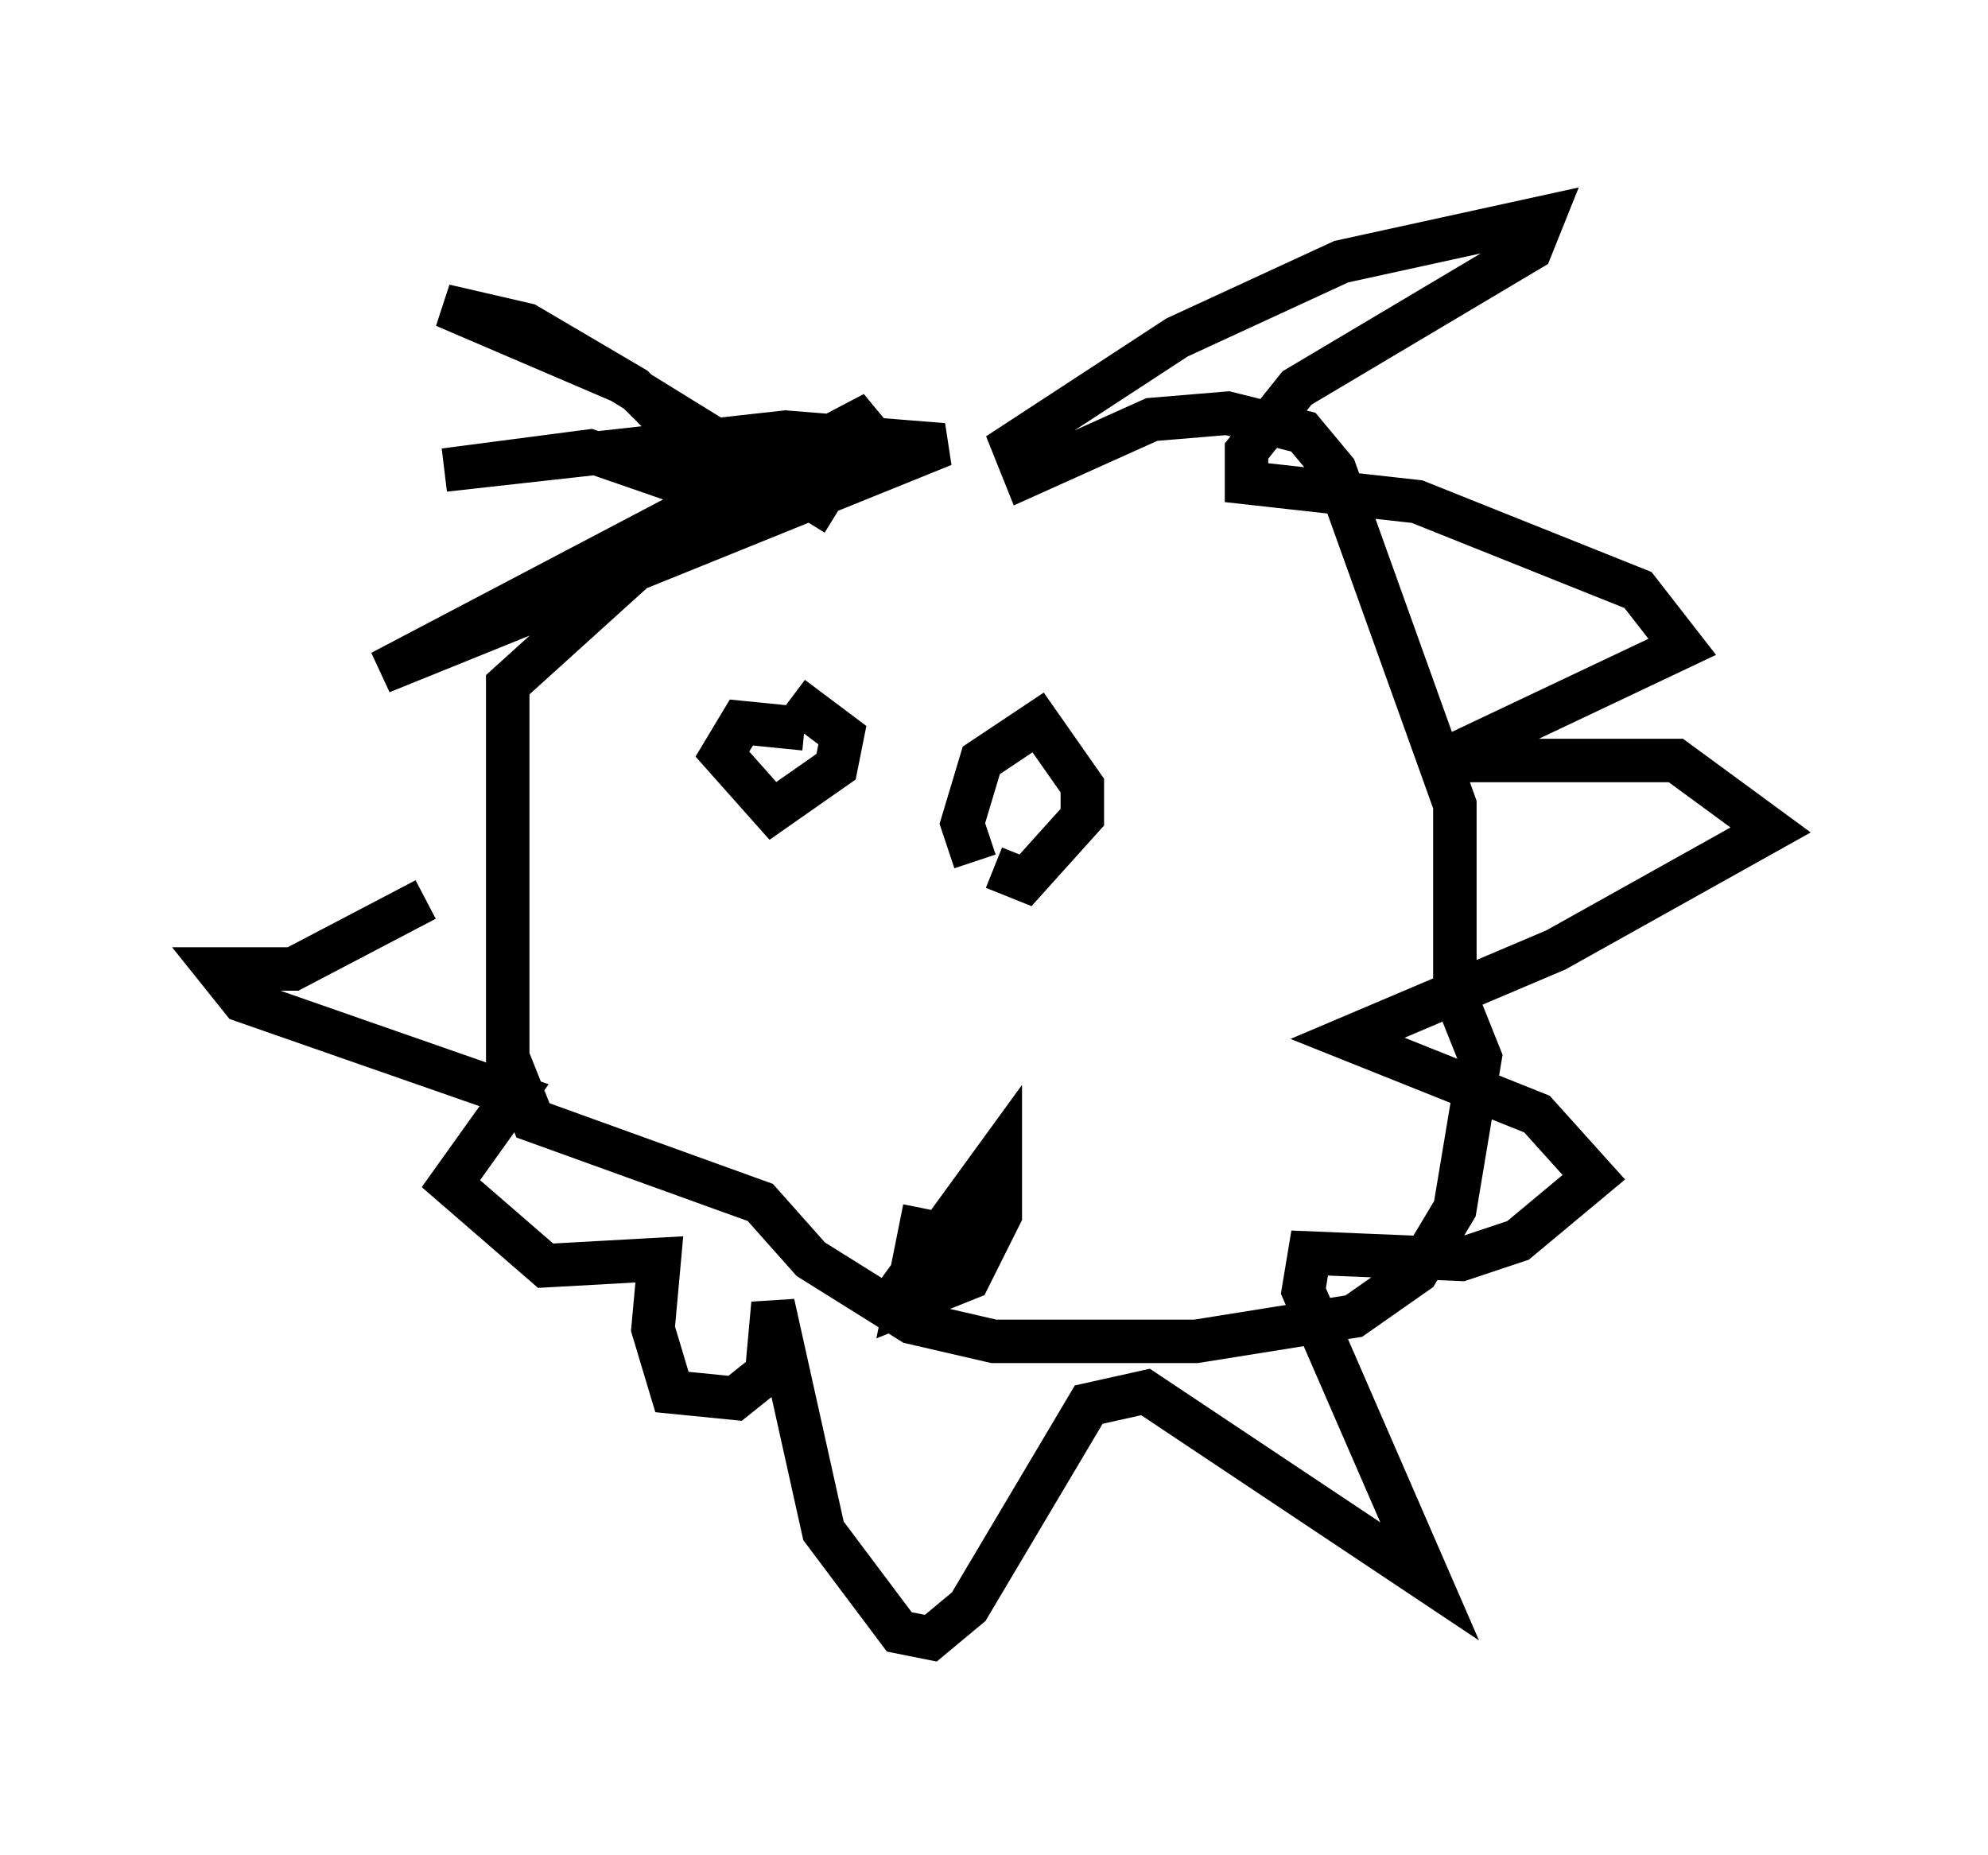 <?xml version="1.0" encoding="utf-8" ?>
<svg baseProfile="full" height="42.681" version="1.1" width="45.732" xmlns="http://www.w3.org/2000/svg" xmlns:ev="http://www.w3.org/2001/xml-events" xmlns:xlink="http://www.w3.org/1999/xlink"><defs /><rect fill="white" height="42.681" width="45.732" x="0" y="0" /><path d="M23.592, 26.207 m-2.324, 1.598 l-0.436, 2.179 1.453, -0.581 l0.726, -1.453 0.0, -1.453 l-2.324, 3.196 0.726, 0.145 l0.726, -0.726 0.0, -0.726 l-1.162, 0.436 m1.888, -8.86 l0.726, 0.291 1.307, -1.453 l0.0, -0.726 -1.017, -1.453 l-1.307, 0.872 -0.436, 1.453 l0.291, 0.872 m-3.922, -3.05 l-1.453, -0.145 -0.436, 0.726 l1.162, 1.307 1.453, -1.017 l0.145, -0.726 -1.162, -0.872 m1.017, -4.212 l-4.939, -3.05 -4.067, -1.743 l1.888, 0.436 2.469, 1.453 l2.76, 2.76 -3.777, -1.307 l-3.341, 0.436 7.844, -0.872 l3.631, 0.291 -12.927, 5.229 l11.33, -5.955 -0.581, 0.726 l-4.793, 2.76 -3.05, 2.76 l0.0, 8.57 0.581, 1.453 l5.229, 1.888 1.162, 1.307 l2.324, 1.453 1.888, 0.436 l4.648, 0.0 3.631, -0.581 l1.453, -1.017 0.872, -1.453 l0.581, -3.486 -0.581, -1.453 l0.0, -4.358 -2.76, -7.698 l-0.726, -0.872 -1.743, -0.436 l-1.743, 0.145 -2.905, 1.307 l-0.291, -0.726 3.777, -2.469 l3.777, -1.743 4.648, -1.017 l-0.291, 0.726 -5.374, 3.196 l-1.162, 1.453 0.0, 0.726 l3.922, 0.436 5.084, 2.034 l1.017, 1.307 -5.52, 2.615 l5.374, 0.0 2.179, 1.598 l-4.939, 2.76 -4.793, 2.034 l4.358, 1.743 1.307, 1.453 l-1.743, 1.453 -1.307, 0.436 l-3.486, -0.145 -0.145, 0.872 l2.905, 6.682 -6.536, -4.358 l-1.307, 0.291 -2.76, 4.648 l-0.872, 0.726 -0.726, -0.145 l-1.743, -2.324 -1.162, -5.229 l-0.145, 1.598 -0.726, 0.581 l-1.453, -0.145 -0.436, -1.453 l0.145, -1.598 -2.615, 0.145 l-2.179, -1.888 1.453, -2.034 l-6.246, -2.179 -0.581, -0.726 l1.743, 0.0 3.05, -1.598 " fill="none" stroke="black" stroke-width="1" /></svg>